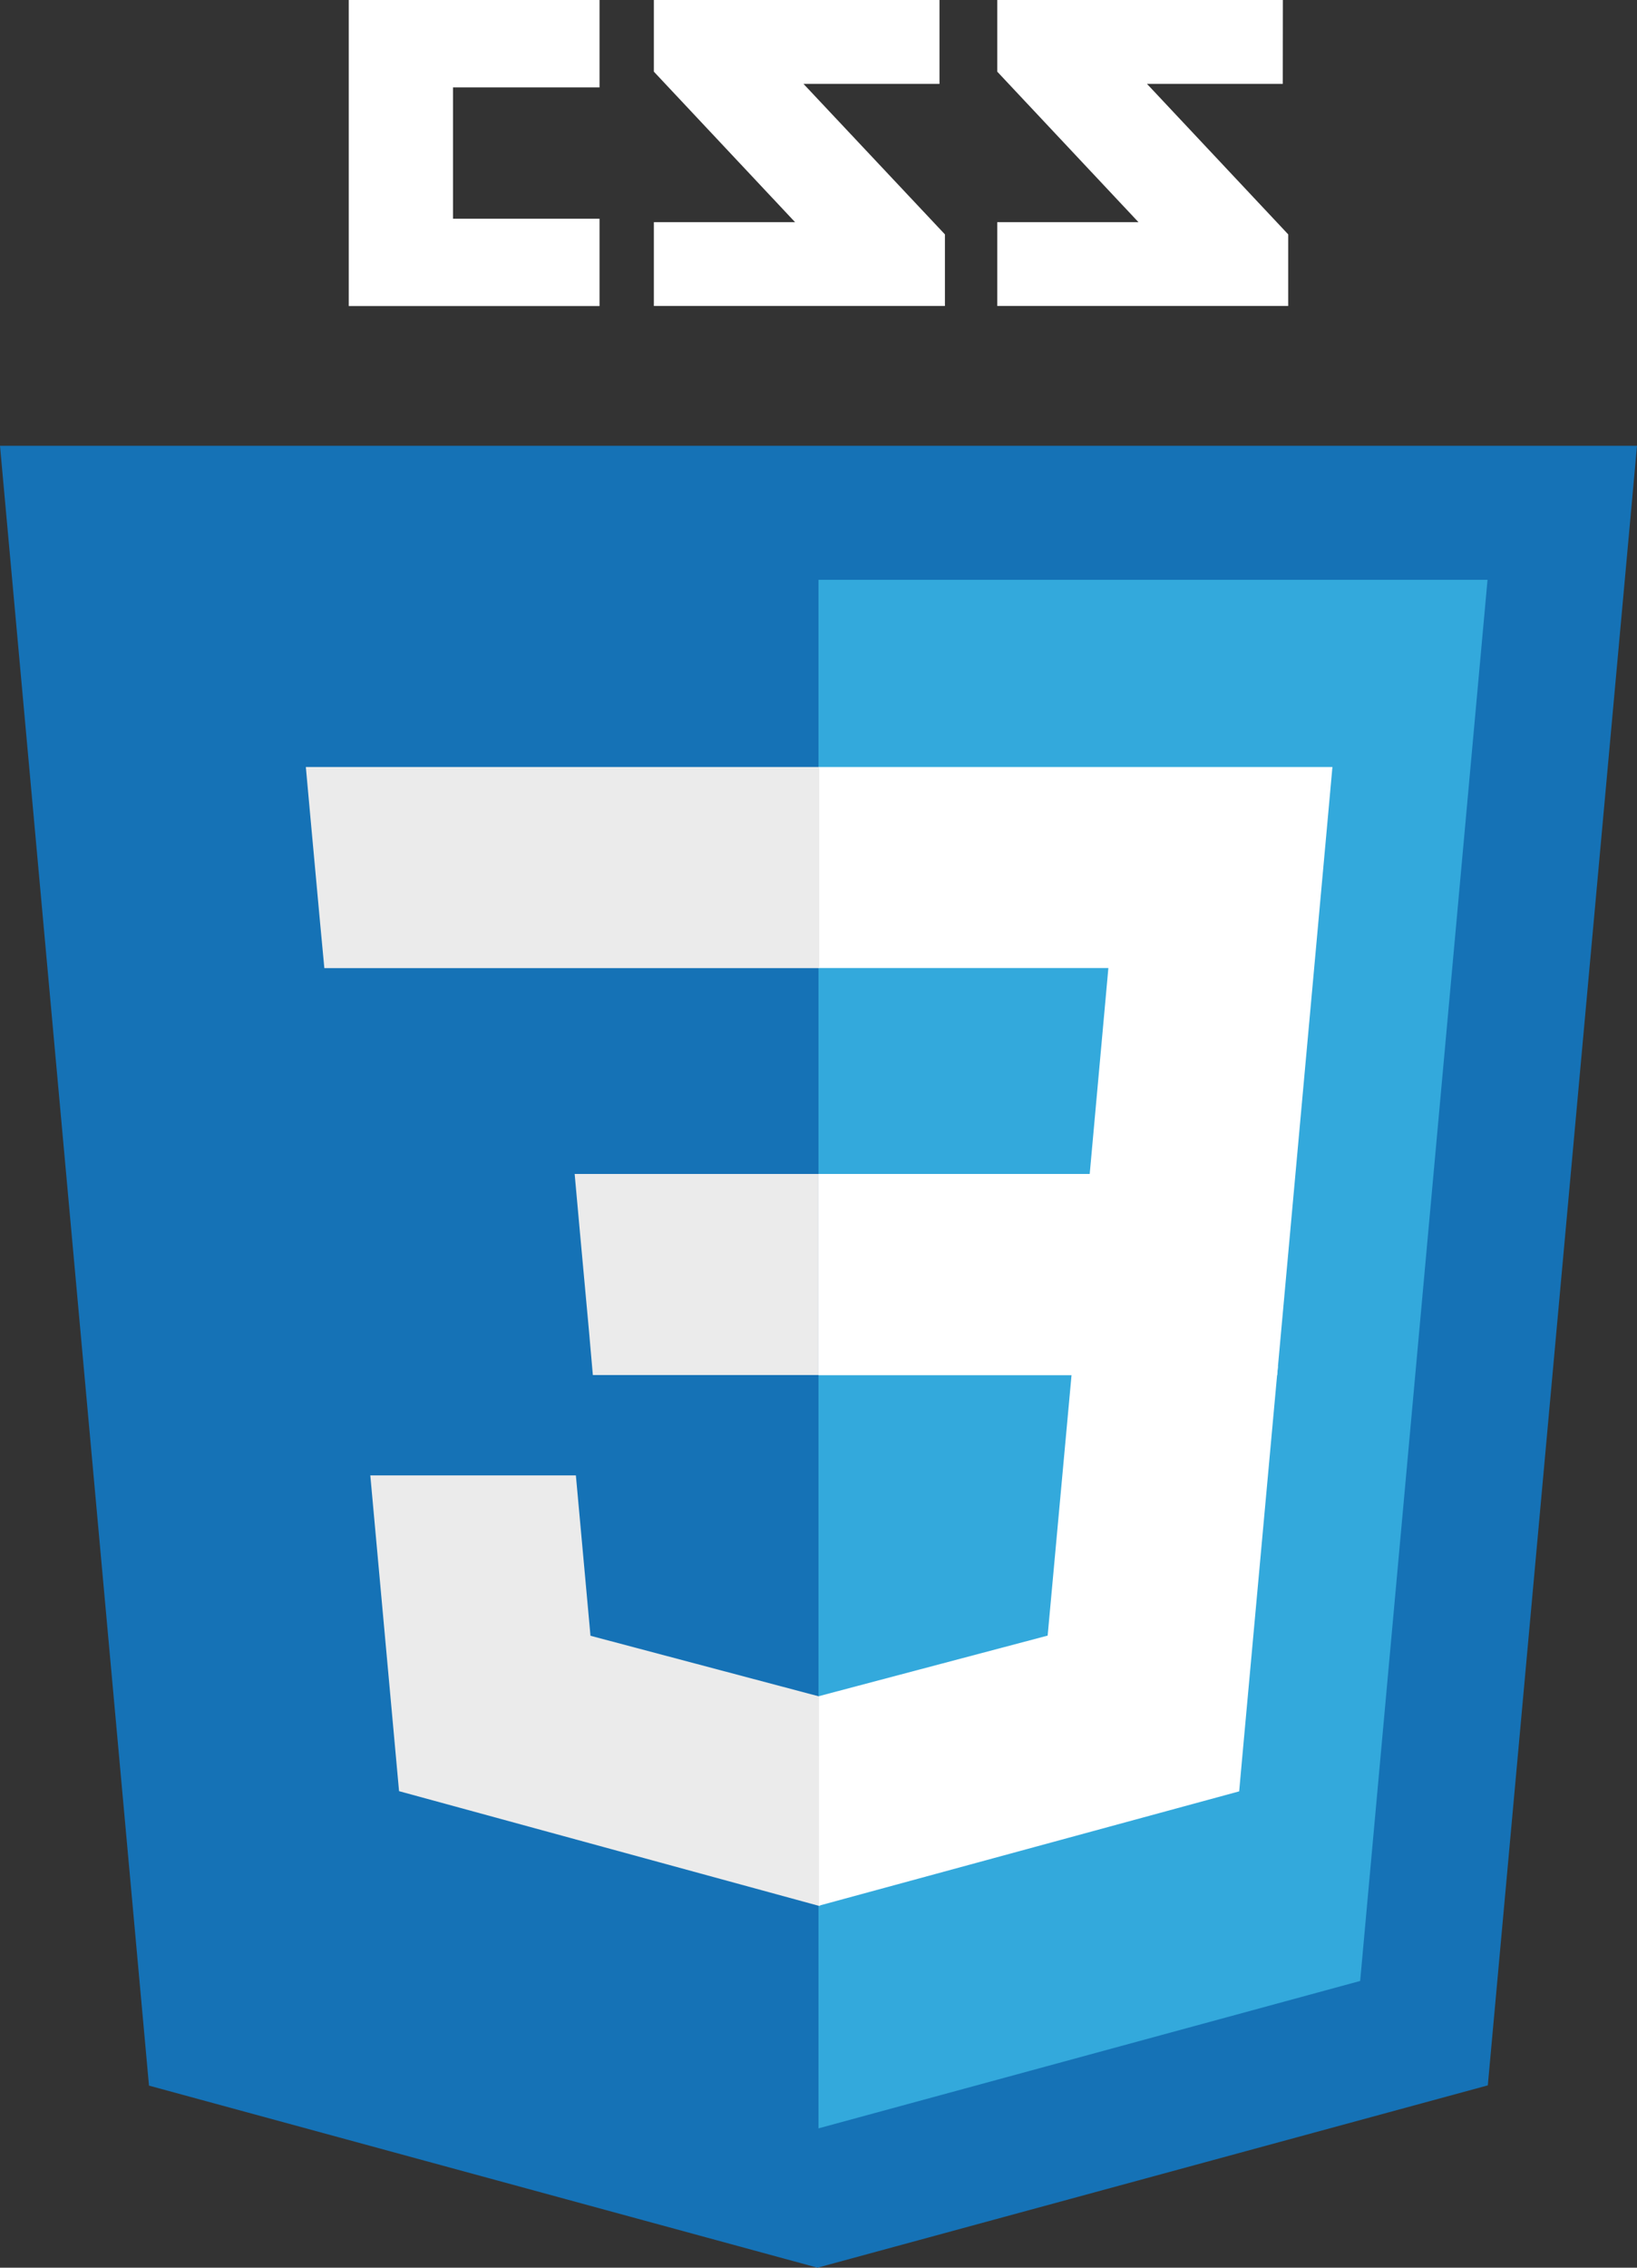 <svg width="52" height="72" viewBox="0 0 52 72" fill="none" xmlns="http://www.w3.org/2000/svg">
<rect x="0" y="0" width="52" height="72" fill="#333333" stroke="none"/>
<g clip-path="url(#clip0)">
<path d="M40.748 2.664H36.435L40.921 7.442V9.715H31.678V7.054H36.164L31.678 2.275V0H40.751L40.748 2.664ZM29.843 2.664H25.524L30.016 7.442V9.715H20.77V7.054H25.256L20.77 2.275V0H29.843V2.664ZM19.044 2.774H14.39V6.944H19.044V9.718H11.078V0H19.044V2.774Z" fill="white"/>
<path d="M4.733 66.219L0 14.153H52L47.261 66.211L25.968 72L4.733 66.219Z" fill="#1572B6"/>
<path d="M26 67.576L43.206 62.896L47.252 18.41H26V67.576Z" fill="#33A9DC"/>
<path d="M26 37.273H34.615L35.208 30.735H26V24.352H42.325L42.17 26.066L40.569 43.664H26V37.273Z" fill="white"/>
<path d="M26.035 53.858H26.006L18.757 51.936L18.293 46.844H11.763L12.676 56.87L26.012 60.511H26.05V53.858H26.035Z" fill="#EBEBEB"/>
<path d="M34.063 43.385L33.279 51.931L26.018 53.852V60.505L39.363 56.876L39.46 55.796L40.593 43.382H34.063V43.385Z" fill="white"/>
<path d="M26.023 24.352V30.738H10.303L10.168 29.303L9.871 26.066L9.715 24.352H26.023ZM25.999 37.273V43.658H18.832L18.706 42.224L18.409 38.987L18.254 37.273H25.997H25.999Z" fill="#EBEBEB"/>
</g>
<defs>
<clipPath id="clip0">
<rect width="52" height="72" fill="white"/>
</clipPath>
</defs>
</svg>
